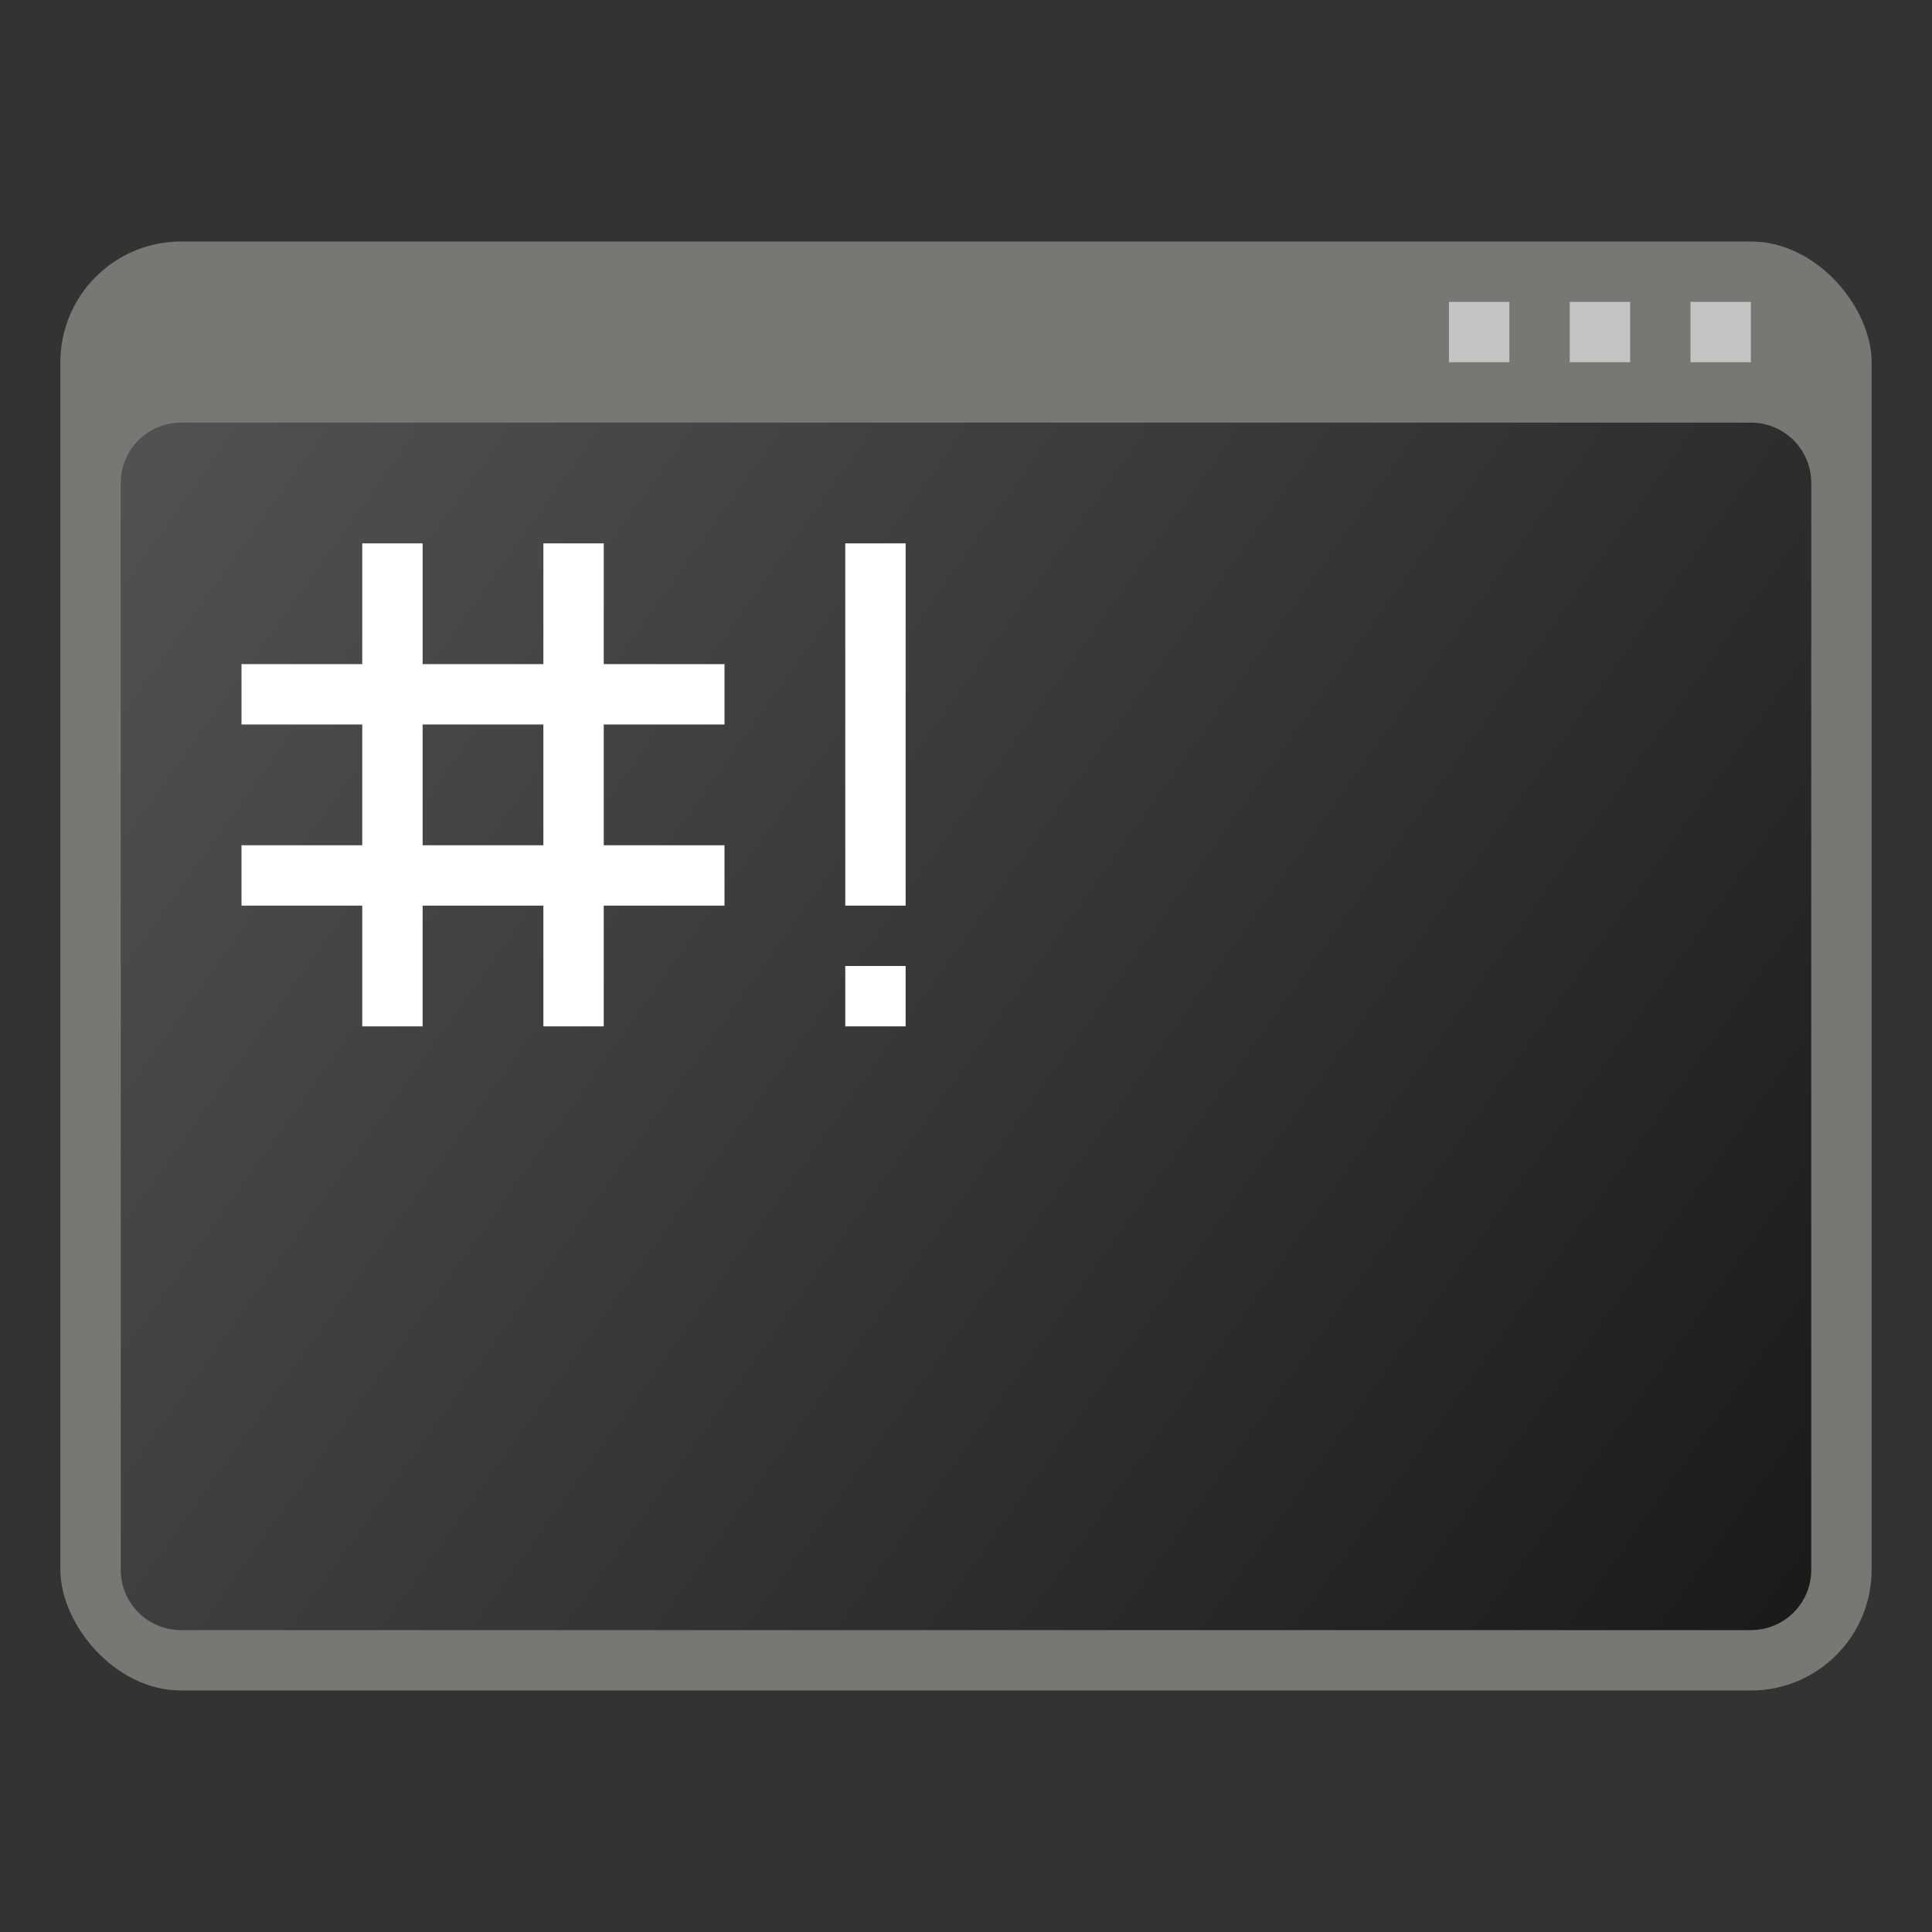 <?xml version="1.0" encoding="UTF-8" standalone="no"?>
<!-- Created with Inkscape (http://www.inkscape.org/) -->

<svg
   width="32"
   height="32"
   viewBox="0 0 32 32"
   version="1.1"
   id="svg5"
   inkscape:version="1.2.1 (9c6d41e410, 2022-07-14, custom)"
   sodipodi:docname="application-x-shellscript.svg"
   xmlns:inkscape="http://www.inkscape.org/namespaces/inkscape"
   xmlns:sodipodi="http://sodipodi.sourceforge.net/DTD/sodipodi-0.dtd"
   xmlns:xlink="http://www.w3.org/1999/xlink"
   xmlns="http://www.w3.org/2000/svg"
   xmlns:svg="http://www.w3.org/2000/svg">
  <rect x="0" y="0" width="32" height="32" fill="#333333" stroke="none"/>
  <sodipodi:namedview
     id="namedview7"
     pagecolor="#ffffff"
     bordercolor="#666666"
     borderopacity="1.0"
     inkscape:pageshadow="2"
     inkscape:pageopacity="0.0"
     inkscape:pagecheckerboard="0"
     inkscape:document-units="px"
     showgrid="false"
     units="px"
     height="64px"
     inkscape:zoom="25.0625"
     inkscape:cx="16"
     inkscape:cy="16"
     inkscape:window-width="1920"
     inkscape:window-height="1011"
     inkscape:window-x="0"
     inkscape:window-y="0"
     inkscape:window-maximized="1"
     inkscape:current-layer="svg5"
     inkscape:showpageshadow="2"
     inkscape:deskcolor="#d1d1d1" />
  <defs
     id="defs2">
    <linearGradient
       inkscape:collect="always"
       id="linearGradient2996">
      <stop
         style="stop-color:#1a1a1a;stop-opacity:1;"
         offset="0"
         id="stop2992" />
      <stop
         style="stop-color:#525252;stop-opacity:1;"
         offset="1"
         id="stop2994" />
    </linearGradient>
    <linearGradient
       inkscape:collect="always"
       xlink:href="#linearGradient2996"
       id="linearGradient4785"
       x1="30"
       y1="27"
       x2="2"
       y2="7"
       gradientUnits="userSpaceOnUse" />
  </defs>
  <rect
     style="fill:#797774;stroke-linecap:round;fill-opacity:1"
     id="rect1086"
     width="30"
     height="24"
     x="1"
     y="4"
     ry="2" />
  <path
     id="rect1043"
     style="fill:url(#linearGradient4785);fill-opacity:1;stroke-width:3;stroke-linecap:round;stroke-linejoin:round"
     d="M 3,7 H 29 c 0.554,0 1,0.446 1,1 V 26 c 0,0.554 -0.446,1 -1,1 H 3 C 2.446,27 2,26.554 2,26 V 8 C 2,7.446 2.446,7 3,7 Z"
     sodipodi:nodetypes="sssssssss" />
  <path
     id="rect1066"
     style="fill:#c4c4c4;fill-opacity:1;stroke-width:1.5;stroke-linecap:round;stroke-linejoin:round"
     d="m 24,5 v 1 h 1 V 5 Z m 2,0 v 1 h 1 V 5 Z m 2,0 V 6 H 29 V 5 Z" />
  <path
     id="rect233"
     style="fill:#ffffff;stroke-width:1.225"
     d="m 6,9 v 2 h -2 v 1 h 2 v 2 h -2 v 1 h 2 v 2 h 1 v -2 h 2 v 2 H 10 v -2 h 2 V 14 H 10 v -2 h 2 V 11 H 10 V 9 H 9 v 2 H 7 V 9 Z m 8,0 v 6 h 1 V 9 Z m -7,3 h 2 v 2 H 7 Z m 7,4 v 1 h 1 v -1 z" />
</svg>
